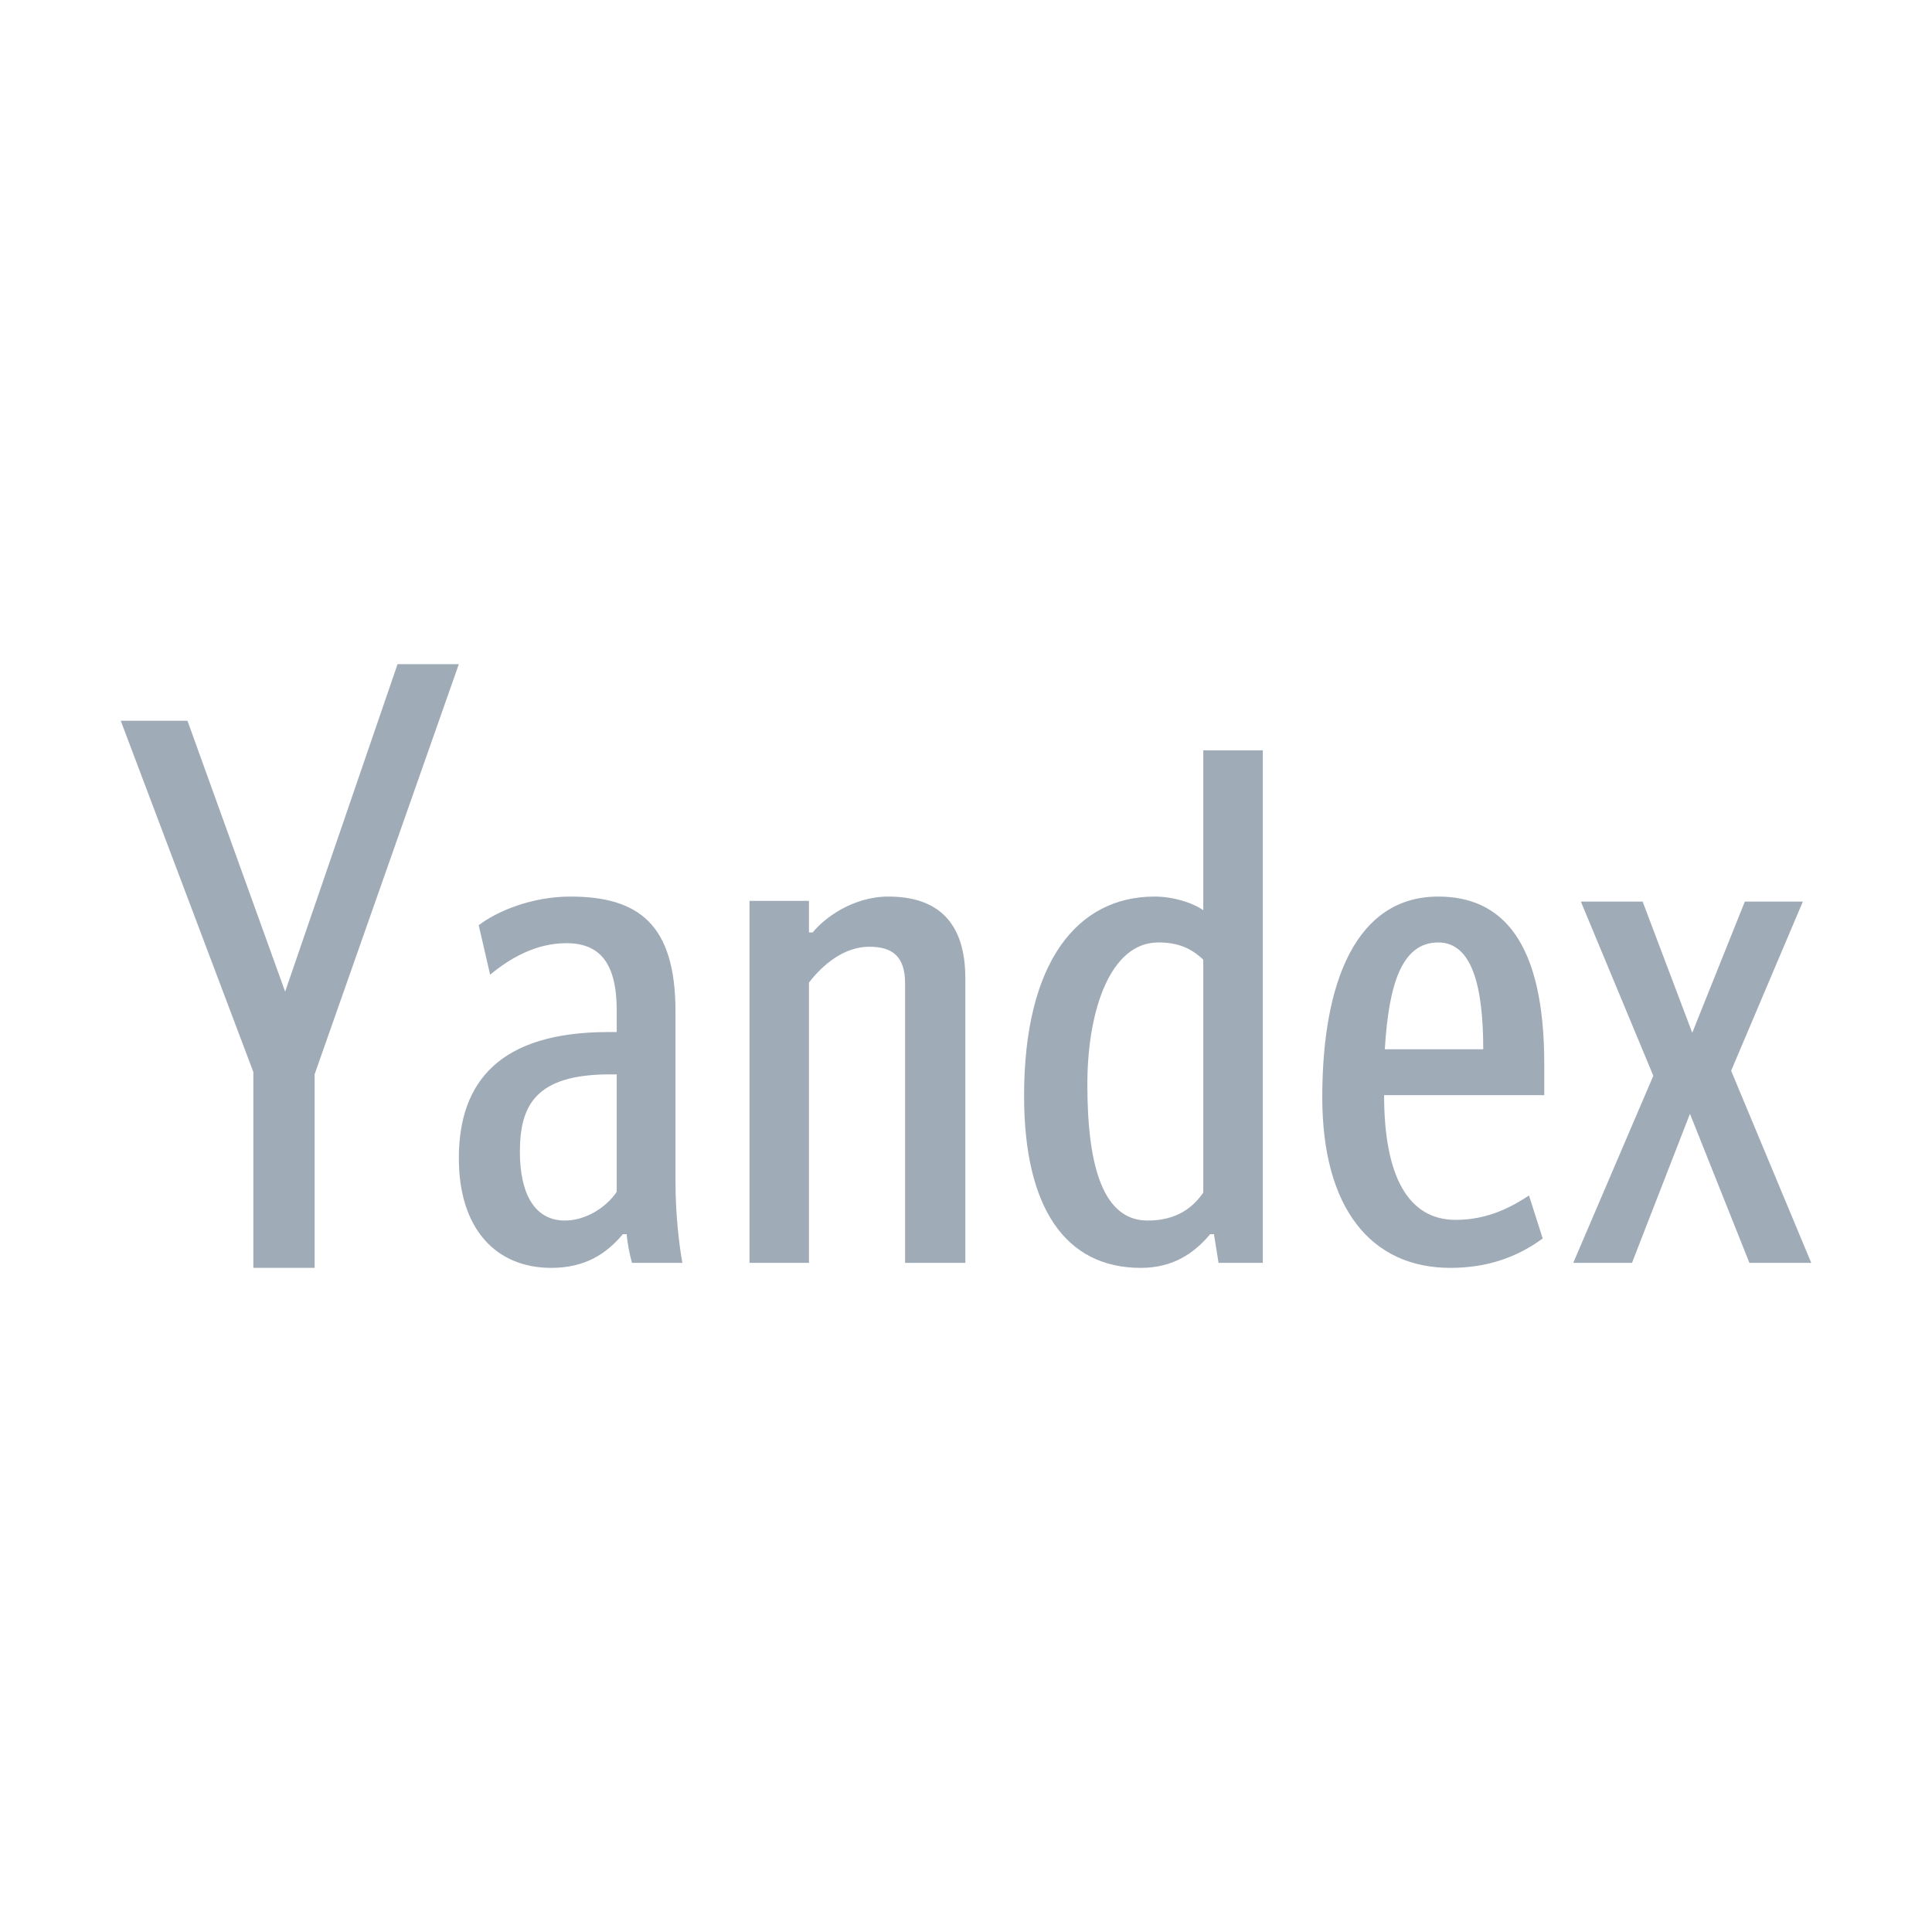 <svg width="32" height="32" viewBox="0 0 32 32" fill="none" xmlns="http://www.w3.org/2000/svg">
<path fill-rule="evenodd" clip-rule="evenodd" d="M4.196 21V17.755L2 11.938H3.105L4.723 16.425L6.585 11H7.6L5.211 17.794V21H4.196Z" fill="#A0ABB8"/>
<path fill-rule="evenodd" clip-rule="evenodd" d="M29.861 14.933L28.673 17.735L30 20.917H28.976L27.991 18.448L27.031 20.917H26.058L27.384 17.818L26.184 14.933H27.207L28.029 17.106L28.9 14.933H29.861ZM22.937 17.379H24.567C24.567 16.358 24.39 15.61 23.822 15.61C23.215 15.61 23.001 16.311 22.937 17.379ZM24.024 21C22.71 21 21.901 20.015 21.901 18.174C21.901 16.251 22.47 14.85 23.822 14.85C24.883 14.85 25.578 15.598 25.578 17.628V18.139H22.925C22.925 19.492 23.329 20.205 24.112 20.205C24.668 20.205 25.072 19.967 25.325 19.801L25.552 20.513C25.148 20.81 24.655 21 24.024 21ZM19.93 15.895C19.728 15.705 19.514 15.61 19.185 15.61C18.389 15.61 18.01 16.738 18.01 17.961C18.01 19.362 18.288 20.216 19.008 20.216C19.501 20.216 19.766 19.991 19.93 19.753V15.895ZM16.962 18.151C16.962 15.931 17.846 14.85 19.122 14.85C19.425 14.85 19.741 14.945 19.93 15.076V12.428H20.916V20.917H20.183L20.107 20.442H20.044C19.766 20.774 19.413 21 18.895 21C17.644 21 16.962 20.003 16.962 18.151ZM13.399 20.917H12.414V14.921H13.399V15.444H13.462C13.639 15.218 14.119 14.85 14.713 14.85C15.547 14.85 15.989 15.29 15.989 16.204V20.917H14.991V16.287C14.991 15.836 14.776 15.681 14.397 15.681C13.98 15.681 13.626 15.978 13.399 16.275V20.917ZM10.215 17.795H10.102C8.876 17.795 8.611 18.305 8.611 19.077C8.611 19.765 8.851 20.216 9.356 20.216C9.697 20.216 10.038 20.003 10.215 19.741V17.795ZM11.302 20.917H10.468C10.43 20.786 10.392 20.596 10.38 20.442H10.316C10.038 20.774 9.685 21 9.129 21C8.219 21 7.6 20.359 7.6 19.184C7.6 17.901 8.295 17.094 10.076 17.094H10.215V16.738C10.215 15.954 9.937 15.622 9.381 15.622C8.876 15.622 8.447 15.871 8.118 16.144L7.929 15.325C8.219 15.1 8.8 14.85 9.445 14.85C10.569 14.85 11.188 15.301 11.188 16.75V19.563C11.188 20.133 11.251 20.632 11.302 20.917Z" fill="#A0ABB8"/>
</svg>
